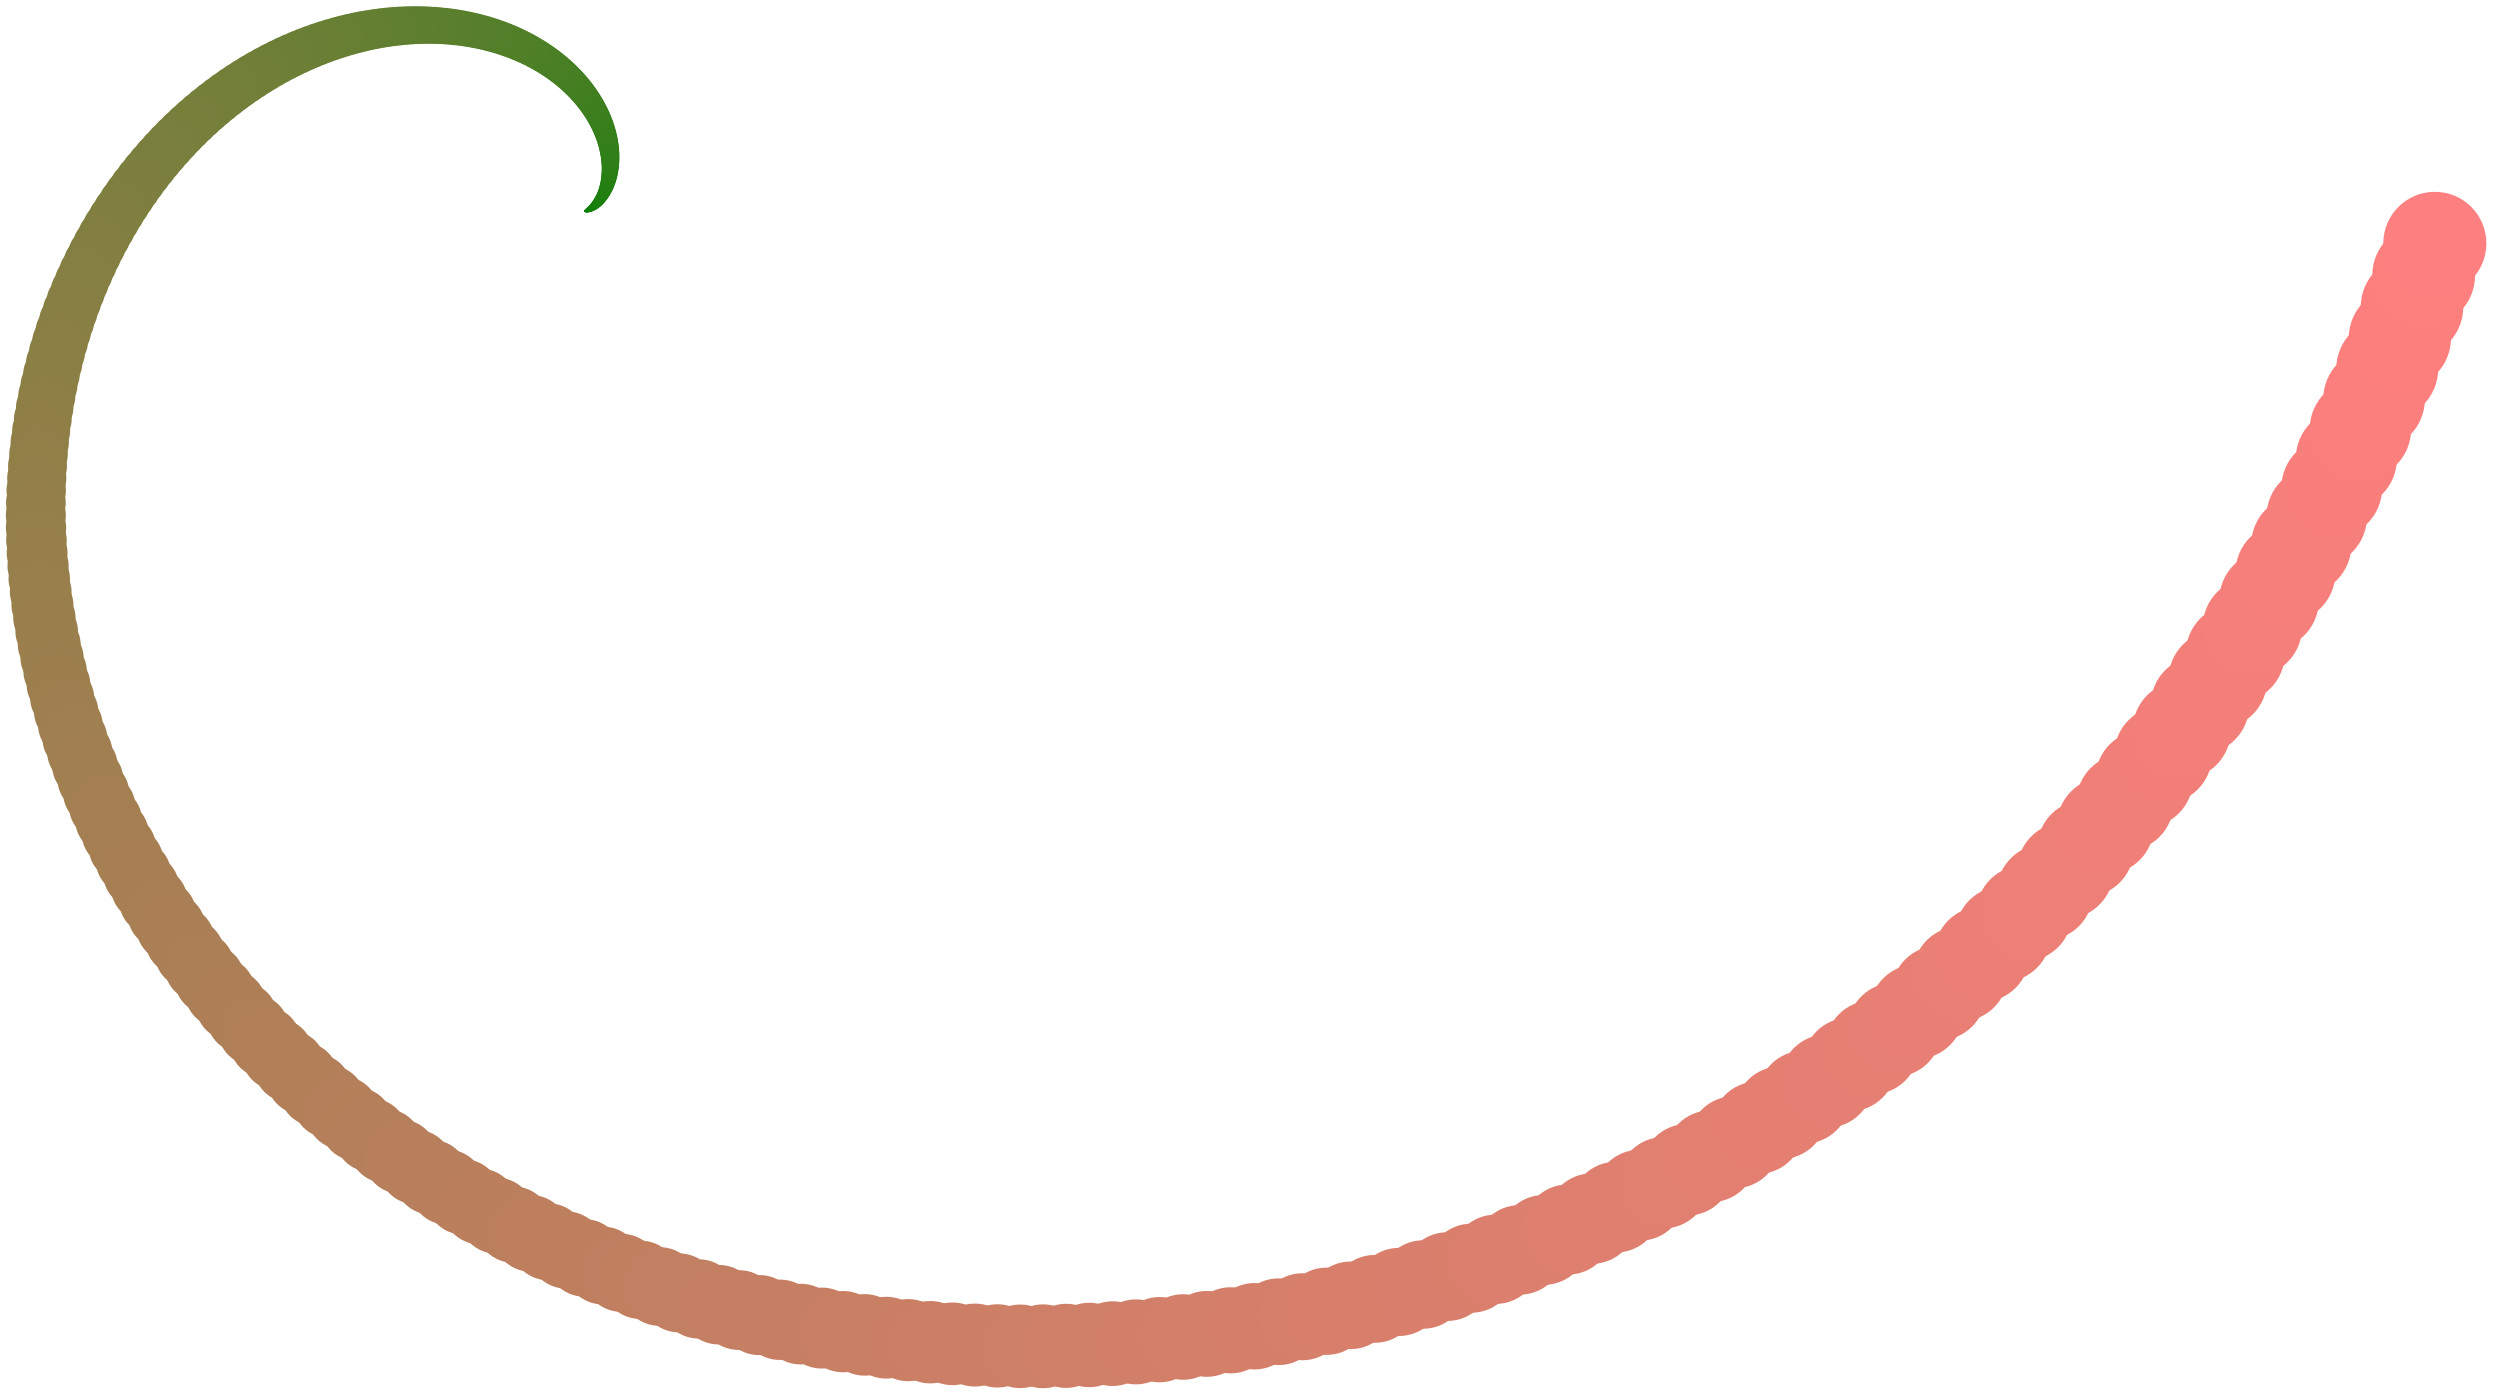 <?xml version="1.0" encoding="utf-8"?>
<svg xmlns="http://www.w3.org/2000/svg"
     xmlns:xlink="http://www.w3.org/1999/xlink"
     width="1741" height="971" viewBox="-407 -147 1741 971">
  <circle cx="0.0" cy="-0.0" r="0.0" fill="#007f00"/>
  <circle cx="0.01" cy="-0" r="0.1" fill="#007f00"/>
  <circle cx="0.04" cy="-0.001" r="0.2" fill="#017f00"/>
  <circle cx="0.09" cy="-0.005" r="0.3" fill="#027f01"/>
  <circle cx="0.16" cy="-0.011" r="0.4" fill="#027f01"/>
  <circle cx="0.249" cy="-0.022" r="0.5" fill="#037f01"/>
  <circle cx="0.358" cy="-0.038" r="0.6" fill="#047f02"/>
  <circle cx="0.486" cy="-0.06" r="0.7" fill="#047f02"/>
  <circle cx="0.634" cy="-0.089" r="0.8" fill="#057f02"/>
  <circle cx="0.8" cy="-0.127" r="0.9" fill="#067f03"/>
  <circle cx="0.985" cy="-0.174" r="1.0" fill="#077f03"/>
  <circle cx="1.188" cy="-0.231" r="1.1" fill="#077f03"/>
  <circle cx="1.409" cy="-0.299" r="1.2" fill="#087f04"/>
  <circle cx="1.647" cy="-0.38" r="1.3" fill="#097f04"/>
  <circle cx="1.902" cy="-0.474" r="1.4" fill="#097f04"/>
  <circle cx="2.173" cy="-0.582" r="1.5" fill="#0a7f05"/>
  <circle cx="2.461" cy="-0.706" r="1.6" fill="#0b7f05"/>
  <circle cx="2.764" cy="-0.845" r="1.7" fill="#0c7f06"/>
  <circle cx="3.081" cy="-1.001" r="1.8" fill="#0c7f06"/>
  <circle cx="3.413" cy="-1.175" r="1.9" fill="#0d7f06"/>
  <circle cx="3.759" cy="-1.368" r="2.0" fill="#0e7f07"/>
  <circle cx="4.117" cy="-1.58" r="2.1" fill="#0e7f07"/>
  <circle cx="4.488" cy="-1.813" r="2.2" fill="#0f7f07"/>
  <circle cx="4.869" cy="-2.067" r="2.3" fill="#107f08"/>
  <circle cx="5.262" cy="-2.343" r="2.4" fill="#117f08"/>
  <circle cx="5.664" cy="-2.641" r="2.5" fill="#117f08"/>
  <circle cx="6.076" cy="-2.963" r="2.6" fill="#127f09"/>
  <circle cx="6.495" cy="-3.31" r="2.7" fill="#137f09"/>
  <circle cx="6.922" cy="-3.681" r="2.8" fill="#137f09"/>
  <circle cx="7.356" cy="-4.077" r="2.9" fill="#147f0a"/>
  <circle cx="7.794" cy="-4.5" r="3.0" fill="#157f0a"/>
  <circle cx="8.237" cy="-4.95" r="3.1" fill="#157f0a"/>
  <circle cx="8.684" cy="-5.426" r="3.2" fill="#167f0b"/>
  <circle cx="9.133" cy="-5.931" r="3.3" fill="#177f0b"/>
  <circle cx="9.584" cy="-6.464" r="3.4" fill="#187f0c"/>
  <circle cx="10.035" cy="-7.026" r="3.5" fill="#187f0c"/>
  <circle cx="10.485" cy="-7.618" r="3.6" fill="#197f0c"/>
  <circle cx="10.933" cy="-8.239" r="3.7" fill="#1a7f0d"/>
  <circle cx="11.379" cy="-8.89" r="3.8" fill="#1a7f0d"/>
  <circle cx="11.82" cy="-9.572" r="3.9" fill="#1b7f0d"/>
  <circle cx="12.257" cy="-10.285" r="4.0" fill="#1c7f0e"/>
  <circle cx="12.687" cy="-11.028" r="4.1" fill="#1d7f0e"/>
  <circle cx="13.109" cy="-11.803" r="4.2" fill="#1d7f0e"/>
  <circle cx="13.523" cy="-12.61" r="4.3" fill="#1e7f0f"/>
  <circle cx="13.926" cy="-13.449" r="4.4" fill="#1f7f0f"/>
  <circle cx="14.319" cy="-14.319" r="4.5" fill="#1f7f0f"/>
  <circle cx="14.699" cy="-15.221" r="4.6" fill="#207f10"/>
  <circle cx="15.065" cy="-16.156" r="4.7" fill="#217f10"/>
  <circle cx="15.417" cy="-17.122" r="4.8" fill="#227f11"/>
  <circle cx="15.752" cy="-18.121" r="4.9" fill="#227f11"/>
  <circle cx="16.07" cy="-19.151" r="5.0" fill="#237f11"/>
  <circle cx="16.369" cy="-20.214" r="5.1" fill="#247f12"/>
  <circle cx="16.647" cy="-21.308" r="5.2" fill="#247f12"/>
  <circle cx="16.905" cy="-22.434" r="5.3" fill="#257f12"/>
  <circle cx="17.14" cy="-23.591" r="5.4" fill="#267f13"/>
  <circle cx="17.351" cy="-24.779" r="5.5" fill="#267f13"/>
  <circle cx="17.536" cy="-25.999" r="5.6" fill="#277f13"/>
  <circle cx="17.695" cy="-27.248" r="5.7" fill="#287f14"/>
  <circle cx="17.826" cy="-28.528" r="5.8" fill="#297f14"/>
  <circle cx="17.928" cy="-29.838" r="5.9" fill="#297f14"/>
  <circle cx="18" cy="-31.177" r="6.0" fill="#2a7f15"/>
  <circle cx="18.04" cy="-32.545" r="6.1" fill="#2b7f15"/>
  <circle cx="18.046" cy="-33.941" r="6.2" fill="#2b7f15"/>
  <circle cx="18.019" cy="-35.364" r="6.3" fill="#2c7f16"/>
  <circle cx="17.956" cy="-36.815" r="6.4" fill="#2d7f16"/>
  <circle cx="17.856" cy="-38.292" r="6.5" fill="#2e7f17"/>
  <circle cx="17.717" cy="-39.794" r="6.6" fill="#2e7f17"/>
  <circle cx="17.54" cy="-41.321" r="6.7" fill="#2f7f17"/>
  <circle cx="17.322" cy="-42.873" r="6.8" fill="#307f18"/>
  <circle cx="17.062" cy="-44.448" r="6.9" fill="#307f18"/>
  <circle cx="16.759" cy="-46.045" r="7.0" fill="#317f18"/>
  <circle cx="16.412" cy="-47.664" r="7.1" fill="#327f19"/>
  <circle cx="16.019" cy="-49.303" r="7.2" fill="#337f19"/>
  <circle cx="15.58" cy="-50.961" r="7.3" fill="#337f19"/>
  <circle cx="15.094" cy="-52.639" r="7.4" fill="#347f1a"/>
  <circle cx="14.559" cy="-54.333" r="7.5" fill="#357f1a"/>
  <circle cx="13.973" cy="-56.044" r="7.6" fill="#357f1a"/>
  <circle cx="13.337" cy="-57.77" r="7.7" fill="#367f1b"/>
  <circle cx="12.649" cy="-59.511" r="7.8" fill="#377f1b"/>
  <circle cx="11.908" cy="-61.263" r="7.9" fill="#377f1b"/>
  <circle cx="11.113" cy="-63.028" r="8.0" fill="#387f1c"/>
  <circle cx="10.264" cy="-64.802" r="8.1" fill="#397f1c"/>
  <circle cx="9.358" cy="-66.586" r="8.2" fill="#3a7f1d"/>
  <circle cx="8.396" cy="-68.377" r="8.3" fill="#3a7f1d"/>
  <circle cx="7.376" cy="-70.173" r="8.4" fill="#3b7f1d"/>
  <circle cx="6.297" cy="-71.975" r="8.5" fill="#3c7f1e"/>
  <circle cx="5.159" cy="-73.78" r="8.6" fill="#3c7f1e"/>
  <circle cx="3.961" cy="-75.586" r="8.7" fill="#3d7f1e"/>
  <circle cx="2.703" cy="-77.393" r="8.8" fill="#3e7f1f"/>
  <circle cx="1.382" cy="-79.198" r="8.9" fill="#3f7f1f"/>
  <circle cx="4.9598195365467806e-15" cy="-81.0" r="9.0" fill="#3f7f1f"/>
  <circle cx="-1.445" cy="-82.797" r="9.1" fill="#407f20"/>
  <circle cx="-2.954" cy="-84.588" r="9.2" fill="#417f20"/>
  <circle cx="-4.527" cy="-86.371" r="9.3" fill="#417f20"/>
  <circle cx="-6.164" cy="-88.145" r="9.4" fill="#427f21"/>
  <circle cx="-7.866" cy="-89.907" r="9.5" fill="#437f21"/>
  <circle cx="-9.633" cy="-91.655" r="9.6" fill="#447f22"/>
  <circle cx="-11.467" cy="-93.389" r="9.7" fill="#447f22"/>
  <circle cx="-13.366" cy="-95.105" r="9.8" fill="#457f22"/>
  <circle cx="-15.332" cy="-96.803" r="9.9" fill="#467f23"/>
  <circle cx="-17.365" cy="-98.481" r="10.0" fill="#467f23"/>
  <circle cx="-19.464" cy="-100.136" r="10.1" fill="#477f23"/>
  <circle cx="-21.631" cy="-101.766" r="10.2" fill="#487f24"/>
  <circle cx="-23.865" cy="-103.371" r="10.3" fill="#487f24"/>
  <circle cx="-26.166" cy="-104.947" r="10.4" fill="#497f24"/>
  <circle cx="-28.535" cy="-106.493" r="10.5" fill="#4a7f25"/>
  <circle cx="-30.971" cy="-108.007" r="10.6" fill="#4b7f25"/>
  <circle cx="-33.474" cy="-109.487" r="10.7" fill="#4b7f25"/>
  <circle cx="-36.044" cy="-110.931" r="10.8" fill="#4c7f26"/>
  <circle cx="-38.681" cy="-112.337" r="10.9" fill="#4d7f26"/>
  <circle cx="-41.384" cy="-113.703" r="11.0" fill="#4d7f26"/>
  <circle cx="-44.155" cy="-115.026" r="11.1" fill="#4e7f27"/>
  <circle cx="-46.991" cy="-116.306" r="11.2" fill="#4f7f27"/>
  <circle cx="-49.892" cy="-117.539" r="11.3" fill="#507f28"/>
  <circle cx="-52.859" cy="-118.724" r="11.4" fill="#507f28"/>
  <circle cx="-55.891" cy="-119.859" r="11.5" fill="#517f28"/>
  <circle cx="-58.987" cy="-120.942" r="11.6" fill="#527f29"/>
  <circle cx="-62.147" cy="-121.97" r="11.7" fill="#527f29"/>
  <circle cx="-65.369" cy="-122.942" r="11.8" fill="#537f29"/>
  <circle cx="-68.654" cy="-123.855" r="11.9" fill="#547f2a"/>
  <circle cx="-72" cy="-124.708" r="12.0" fill="#557f2a"/>
  <circle cx="-75.407" cy="-125.498" r="12.1" fill="#557f2a"/>
  <circle cx="-78.873" cy="-126.223" r="12.2" fill="#567f2b"/>
  <circle cx="-82.398" cy="-126.882" r="12.3" fill="#577f2b"/>
  <circle cx="-85.982" cy="-127.473" r="12.4" fill="#577f2b"/>
  <circle cx="-89.621" cy="-127.993" r="12.5" fill="#587f2c"/>
  <circle cx="-93.317" cy="-128.44" r="12.6" fill="#597f2c"/>
  <circle cx="-97.067" cy="-128.812" r="12.7" fill="#597f2c"/>
  <circle cx="-100.87" cy="-129.108" r="12.8" fill="#5a7f2d"/>
  <circle cx="-104.725" cy="-129.325" r="12.9" fill="#5b7f2d"/>
  <circle cx="-108.631" cy="-129.462" r="13.0" fill="#5c7f2e"/>
  <circle cx="-112.586" cy="-129.516" r="13.1" fill="#5c7f2e"/>
  <circle cx="-116.589" cy="-129.486" r="13.2" fill="#5d7f2e"/>
  <circle cx="-120.639" cy="-129.369" r="13.3" fill="#5e7f2f"/>
  <circle cx="-124.733" cy="-129.165" r="13.4" fill="#5e7f2f"/>
  <circle cx="-128.87" cy="-128.87" r="13.5" fill="#5f7f2f"/>
  <circle cx="-133.049" cy="-128.484" r="13.6" fill="#607f30"/>
  <circle cx="-137.268" cy="-128.004" r="13.7" fill="#617f30"/>
  <circle cx="-141.525" cy="-127.429" r="13.8" fill="#617f30"/>
  <circle cx="-145.817" cy="-126.757" r="13.9" fill="#627f31"/>
  <circle cx="-150.145" cy="-125.986" r="14.0" fill="#637f31"/>
  <circle cx="-154.504" cy="-125.115" r="14.1" fill="#637f31"/>
  <circle cx="-158.894" cy="-124.142" r="14.2" fill="#647f32"/>
  <circle cx="-163.313" cy="-123.065" r="14.3" fill="#657f32"/>
  <circle cx="-167.758" cy="-121.883" r="14.4" fill="#667f33"/>
  <circle cx="-172.227" cy="-120.594" r="14.5" fill="#667f33"/>
  <circle cx="-176.718" cy="-119.198" r="14.6" fill="#677f33"/>
  <circle cx="-181.228" cy="-117.691" r="14.7" fill="#687f34"/>
  <circle cx="-185.756" cy="-116.074" r="14.8" fill="#687f34"/>
  <circle cx="-190.3" cy="-114.344" r="14.9" fill="#697f34"/>
  <circle cx="-194.856" cy="-112.5" r="15.0" fill="#6a7f35"/>
  <circle cx="-199.422" cy="-110.541" r="15.1" fill="#6a7f35"/>
  <circle cx="-203.996" cy="-108.467" r="15.2" fill="#6b7f35"/>
  <circle cx="-208.576" cy="-106.275" r="15.3" fill="#6c7f36"/>
  <circle cx="-213.158" cy="-103.964" r="15.4" fill="#6d7f36"/>
  <circle cx="-217.74" cy="-101.534" r="15.5" fill="#6d7f36"/>
  <circle cx="-222.32" cy="-98.983" r="15.6" fill="#6e7f37"/>
  <circle cx="-226.895" cy="-96.311" r="15.7" fill="#6f7f37"/>
  <circle cx="-231.462" cy="-93.517" r="15.8" fill="#6f7f37"/>
  <circle cx="-236.018" cy="-90.599" r="15.9" fill="#707f38"/>
  <circle cx="-240.561" cy="-87.557" r="16.0" fill="#717f38"/>
  <circle cx="-245.088" cy="-84.391" r="16.1" fill="#727f39"/>
  <circle cx="-249.595" cy="-81.098" r="16.2" fill="#727f39"/>
  <circle cx="-254.081" cy="-77.68" r="16.3" fill="#737f39"/>
  <circle cx="-258.541" cy="-74.135" r="16.4" fill="#747f3a"/>
  <circle cx="-262.973" cy="-70.463" r="16.5" fill="#747f3a"/>
  <circle cx="-267.375" cy="-66.664" r="16.6" fill="#757f3a"/>
  <circle cx="-271.742" cy="-62.737" r="16.7" fill="#767f3b"/>
  <circle cx="-276.072" cy="-58.681" r="16.8" fill="#777f3b"/>
  <circle cx="-280.363" cy="-54.497" r="16.9" fill="#777f3b"/>
  <circle cx="-284.609" cy="-50.184" r="17.0" fill="#787f3c"/>
  <circle cx="-288.81" cy="-45.743" r="17.1" fill="#797f3c"/>
  <circle cx="-292.961" cy="-41.173" r="17.2" fill="#797f3c"/>
  <circle cx="-297.059" cy="-36.474" r="17.3" fill="#7a7f3d"/>
  <circle cx="-301.101" cy="-31.647" r="17.4" fill="#7b7f3d"/>
  <circle cx="-305.085" cy="-26.691" r="17.5" fill="#7b7f3d"/>
  <circle cx="-309.005" cy="-21.608" r="17.6" fill="#7c7f3e"/>
  <circle cx="-312.861" cy="-16.396" r="17.7" fill="#7d7f3e"/>
  <circle cx="-316.647" cy="-11.058" r="17.8" fill="#7e7f3f"/>
  <circle cx="-320.361" cy="-5.592" r="17.9" fill="#7e7f3f"/>
  <circle cx="-324.0" cy="-3.9678556292374245e-14" r="18.0" fill="#7f7f3f"/>
  <circle cx="-327.56" cy="5.718" r="18.1" fill="#807f40"/>
  <circle cx="-331.038" cy="11.56" r="18.2" fill="#807f40"/>
  <circle cx="-334.431" cy="17.527" r="18.3" fill="#817f40"/>
  <circle cx="-337.735" cy="23.617" r="18.4" fill="#827f41"/>
  <circle cx="-340.948" cy="29.829" r="18.5" fill="#837f41"/>
  <circle cx="-344.065" cy="36.163" r="18.6" fill="#837f41"/>
  <circle cx="-347.083" cy="42.616" r="18.7" fill="#847f42"/>
  <circle cx="-350" cy="49.189" r="18.8" fill="#857f42"/>
  <circle cx="-352.812" cy="55.88" r="18.9" fill="#857f42"/>
  <circle cx="-355.516" cy="62.687" r="19.0" fill="#867f43"/>
  <circle cx="-358.107" cy="69.609" r="19.1" fill="#877f43"/>
  <circle cx="-360.584" cy="76.645" r="19.2" fill="#887f44"/>
  <circle cx="-362.943" cy="83.792" r="19.3" fill="#887f44"/>
  <circle cx="-365.18" cy="91.05" r="19.4" fill="#897f44"/>
  <circle cx="-367.293" cy="98.416" r="19.5" fill="#8a7f45"/>
  <circle cx="-369.278" cy="105.889" r="19.6" fill="#8a7f45"/>
  <circle cx="-371.132" cy="113.467" r="19.7" fill="#8b7f45"/>
  <circle cx="-372.852" cy="121.147" r="19.8" fill="#8c7f46"/>
  <circle cx="-374.435" cy="128.928" r="19.9" fill="#8c7f46"/>
  <circle cx="-375.877" cy="136.808" r="20.0" fill="#8d7f46"/>
  <circle cx="-377.176" cy="144.784" r="20.1" fill="#8e7f47"/>
  <circle cx="-378.328" cy="152.854" r="20.2" fill="#8f7f47"/>
  <circle cx="-379.331" cy="161.016" r="20.3" fill="#8f7f47"/>
  <circle cx="-380.181" cy="169.268" r="20.4" fill="#907f48"/>
  <circle cx="-380.876" cy="177.605" r="20.5" fill="#917f48"/>
  <circle cx="-381.412" cy="186.027" r="20.6" fill="#917f48"/>
  <circle cx="-381.787" cy="194.53" r="20.7" fill="#927f49"/>
  <circle cx="-381.998" cy="203.112" r="20.8" fill="#937f49"/>
  <circle cx="-382.043" cy="211.77" r="20.9" fill="#947f4a"/>
  <circle cx="-381.917" cy="220.5" r="21.0" fill="#947f4a"/>
  <circle cx="-381.619" cy="229.3" r="21.1" fill="#957f4a"/>
  <circle cx="-381.147" cy="238.167" r="21.2" fill="#967f4b"/>
  <circle cx="-380.496" cy="247.097" r="21.3" fill="#967f4b"/>
  <circle cx="-379.666" cy="256.088" r="21.4" fill="#977f4b"/>
  <circle cx="-378.653" cy="265.136" r="21.5" fill="#987f4c"/>
  <circle cx="-377.455" cy="274.237" r="21.6" fill="#997f4c"/>
  <circle cx="-376.069" cy="283.389" r="21.7" fill="#997f4c"/>
  <circle cx="-374.494" cy="292.587" r="21.8" fill="#9a7f4d"/>
  <circle cx="-372.727" cy="301.828" r="21.9" fill="#9b7f4d"/>
  <circle cx="-370.766" cy="311.109" r="22.0" fill="#9b7f4d"/>
  <circle cx="-368.608" cy="320.426" r="22.1" fill="#9c7f4e"/>
  <circle cx="-366.251" cy="329.774" r="22.2" fill="#9d7f4e"/>
  <circle cx="-363.695" cy="339.151" r="22.3" fill="#9d7f4e"/>
  <circle cx="-360.936" cy="348.552" r="22.4" fill="#9e7f4f"/>
  <circle cx="-357.973" cy="357.973" r="22.5" fill="#9f7f4f"/>
  <circle cx="-354.804" cy="367.41" r="22.6" fill="#a07f50"/>
  <circle cx="-351.427" cy="376.859" r="22.7" fill="#a07f50"/>
  <circle cx="-347.841" cy="386.316" r="22.8" fill="#a17f50"/>
  <circle cx="-344.044" cy="395.777" r="22.9" fill="#a27f51"/>
  <circle cx="-340.035" cy="405.238" r="23.0" fill="#a27f51"/>
  <circle cx="-335.812" cy="414.693" r="23.1" fill="#a37f51"/>
  <circle cx="-331.374" cy="424.139" r="23.2" fill="#a47f52"/>
  <circle cx="-326.719" cy="433.571" r="23.3" fill="#a57f52"/>
  <circle cx="-321.848" cy="442.985" r="23.4" fill="#a57f52"/>
  <circle cx="-316.758" cy="452.377" r="23.5" fill="#a67f53"/>
  <circle cx="-311.448" cy="461.741" r="23.6" fill="#a77f53"/>
  <circle cx="-305.918" cy="471.073" r="23.7" fill="#a77f53"/>
  <circle cx="-300.167" cy="480.368" r="23.8" fill="#a87f54"/>
  <circle cx="-294.195" cy="489.623" r="23.9" fill="#a97f54"/>
  <circle cx="-288" cy="498.831" r="24.0" fill="#aa7f55"/>
  <circle cx="-281.582" cy="507.988" r="24.1" fill="#aa7f55"/>
  <circle cx="-274.941" cy="517.089" r="24.2" fill="#ab7f55"/>
  <circle cx="-268.077" cy="526.13" r="24.3" fill="#ac7f56"/>
  <circle cx="-260.989" cy="535.106" r="24.4" fill="#ac7f56"/>
  <circle cx="-253.677" cy="544.011" r="24.5" fill="#ad7f56"/>
  <circle cx="-246.141" cy="552.841" r="24.6" fill="#ae7f57"/>
  <circle cx="-238.381" cy="561.591" r="24.7" fill="#ae7f57"/>
  <circle cx="-230.398" cy="570.255" r="24.8" fill="#af7f57"/>
  <circle cx="-222.192" cy="578.829" r="24.9" fill="#b07f58"/>
  <circle cx="-213.763" cy="587.308" r="25.0" fill="#b17f58"/>
  <circle cx="-205.111" cy="595.686" r="25.1" fill="#b17f58"/>
  <circle cx="-196.238" cy="603.959" r="25.2" fill="#b27f59"/>
  <circle cx="-187.144" cy="612.121" r="25.3" fill="#b37f59"/>
  <circle cx="-177.83" cy="620.168" r="25.4" fill="#b37f59"/>
  <circle cx="-168.297" cy="628.093" r="25.5" fill="#b47f5a"/>
  <circle cx="-158.546" cy="635.893" r="25.6" fill="#b57f5a"/>
  <circle cx="-148.578" cy="643.562" r="25.7" fill="#b67f5b"/>
  <circle cx="-138.394" cy="651.094" r="25.8" fill="#b67f5b"/>
  <circle cx="-127.997" cy="658.485" r="25.9" fill="#b77f5b"/>
  <circle cx="-117.386" cy="665.73" r="26.0" fill="#b87f5c"/>
  <circle cx="-106.565" cy="672.823" r="26.1" fill="#b87f5c"/>
  <circle cx="-95.534" cy="679.76" r="26.2" fill="#b97f5c"/>
  <circle cx="-84.296" cy="686.534" r="26.3" fill="#ba7f5d"/>
  <circle cx="-72.852" cy="693.142" r="26.4" fill="#bb7f5d"/>
  <circle cx="-61.205" cy="699.578" r="26.5" fill="#bb7f5d"/>
  <circle cx="-49.357" cy="705.836" r="26.6" fill="#bc7f5e"/>
  <circle cx="-37.31" cy="711.913" r="26.7" fill="#bd7f5e"/>
  <circle cx="-25.066" cy="717.802" r="26.8" fill="#bd7f5e"/>
  <circle cx="-12.629" cy="723.5" r="26.9" fill="#be7f5f"/>
  <circle cx="-1.3391512748676307e-13" cy="729.0" r="27.0" fill="#bf7f5f"/>
  <circle cx="12.817" cy="734.298" r="27.1" fill="#bf7f5f"/>
  <circle cx="25.82" cy="739.389" r="27.2" fill="#c07f60"/>
  <circle cx="39.005" cy="744.269" r="27.3" fill="#c17f60"/>
  <circle cx="52.37" cy="748.931" r="27.4" fill="#c27f61"/>
  <circle cx="65.912" cy="753.372" r="27.5" fill="#c27f61"/>
  <circle cx="79.626" cy="757.587" r="27.6" fill="#c37f61"/>
  <circle cx="93.509" cy="761.571" r="27.7" fill="#c47f62"/>
  <circle cx="107.559" cy="765.319" r="27.8" fill="#c47f62"/>
  <circle cx="121.77" cy="768.826" r="27.9" fill="#c57f62"/>
  <circle cx="136.14" cy="772.089" r="28.0" fill="#c67f63"/>
  <circle cx="150.665" cy="775.103" r="28.1" fill="#c77f63"/>
  <circle cx="165.34" cy="777.862" r="28.2" fill="#c77f63"/>
  <circle cx="180.161" cy="780.363" r="28.3" fill="#c87f64"/>
  <circle cx="195.125" cy="782.602" r="28.4" fill="#c97f64"/>
  <circle cx="210.226" cy="784.573" r="28.5" fill="#c97f64"/>
  <circle cx="225.46" cy="786.274" r="28.6" fill="#ca7f65"/>
  <circle cx="240.824" cy="787.699" r="28.7" fill="#cb7f65"/>
  <circle cx="256.311" cy="788.844" r="28.8" fill="#cc7f66"/>
  <circle cx="271.918" cy="789.707" r="28.9" fill="#cc7f66"/>
  <circle cx="287.639" cy="790.281" r="29.0" fill="#cd7f66"/>
  <circle cx="303.47" cy="790.565" r="29.1" fill="#ce7f67"/>
  <circle cx="319.405" cy="790.554" r="29.2" fill="#ce7f67"/>
  <circle cx="335.439" cy="790.244" r="29.3" fill="#cf7f67"/>
  <circle cx="351.567" cy="789.632" r="29.4" fill="#d07f68"/>
  <circle cx="367.784" cy="788.714" r="29.5" fill="#d07f68"/>
  <circle cx="384.083" cy="787.487" r="29.6" fill="#d17f68"/>
  <circle cx="400.46" cy="785.948" r="29.7" fill="#d27f69"/>
  <circle cx="416.91" cy="784.093" r="29.8" fill="#d37f69"/>
  <circle cx="433.425" cy="781.919" r="29.9" fill="#d37f69"/>
  <circle cx="450" cy="779.423" r="30.0" fill="#d47f6a"/>
  <circle cx="466.63" cy="776.602" r="30.1" fill="#d57f6a"/>
  <circle cx="483.308" cy="773.454" r="30.2" fill="#d57f6a"/>
  <circle cx="500.028" cy="769.975" r="30.3" fill="#d67f6b"/>
  <circle cx="516.784" cy="766.163" r="30.4" fill="#d77f6b"/>
  <circle cx="533.569" cy="762.016" r="30.5" fill="#d87f6c"/>
  <circle cx="550.379" cy="757.531" r="30.6" fill="#d87f6c"/>
  <circle cx="567.205" cy="752.706" r="30.7" fill="#d97f6c"/>
  <circle cx="584.041" cy="747.539" r="30.8" fill="#da7f6d"/>
  <circle cx="600.881" cy="742.027" r="30.9" fill="#da7f6d"/>
  <circle cx="617.719" cy="736.169" r="31.0" fill="#db7f6d"/>
  <circle cx="634.547" cy="729.963" r="31.1" fill="#dc7f6e"/>
  <circle cx="651.358" cy="723.407" r="31.2" fill="#dd7f6e"/>
  <circle cx="668.147" cy="716.5" r="31.3" fill="#dd7f6e"/>
  <circle cx="684.905" cy="709.24" r="31.4" fill="#de7f6f"/>
  <circle cx="701.627" cy="701.627" r="31.5" fill="#df7f6f"/>
  <circle cx="718.304" cy="693.658" r="31.6" fill="#df7f6f"/>
  <circle cx="734.93" cy="685.333" r="31.7" fill="#e07f70"/>
  <circle cx="751.498" cy="676.652" r="31.8" fill="#e17f70"/>
  <circle cx="768" cy="667.612" r="31.9" fill="#e17f70"/>
  <circle cx="784.43" cy="658.215" r="32.0" fill="#e27f71"/>
  <circle cx="800.779" cy="648.458" r="32.1" fill="#e37f71"/>
  <circle cx="817.041" cy="638.342" r="32.2" fill="#e47f72"/>
  <circle cx="833.208" cy="627.868" r="32.3" fill="#e47f72"/>
  <circle cx="849.274" cy="617.033" r="32.4" fill="#e57f72"/>
  <circle cx="865.229" cy="605.84" r="32.5" fill="#e67f73"/>
  <circle cx="881.068" cy="594.288" r="32.6" fill="#e67f73"/>
  <circle cx="896.782" cy="582.377" r="32.7" fill="#e77f73"/>
  <circle cx="912.364" cy="570.108" r="32.8" fill="#e87f74"/>
  <circle cx="927.806" cy="557.482" r="32.9" fill="#e97f74"/>
  <circle cx="943.102" cy="544.5" r="33.0" fill="#e97f74"/>
  <circle cx="958.242" cy="531.162" r="33.1" fill="#ea7f75"/>
  <circle cx="973.22" cy="517.47" r="33.2" fill="#eb7f75"/>
  <circle cx="988.028" cy="503.426" r="33.3" fill="#eb7f75"/>
  <circle cx="1002.659" cy="489.029" r="33.4" fill="#ec7f76"/>
  <circle cx="1017.104" cy="474.283" r="33.5" fill="#ed7f76"/>
  <circle cx="1031.356" cy="459.189" r="33.6" fill="#ee7f77"/>
  <circle cx="1045.408" cy="443.749" r="33.7" fill="#ee7f77"/>
  <circle cx="1059.252" cy="427.966" r="33.8" fill="#ef7f77"/>
  <circle cx="1072.88" cy="411.84" r="33.9" fill="#f07f78"/>
  <circle cx="1086.285" cy="395.375" r="34.0" fill="#f07f78"/>
  <circle cx="1099.458" cy="378.574" r="34.1" fill="#f17f78"/>
  <circle cx="1112.394" cy="361.439" r="34.2" fill="#f27f79"/>
  <circle cx="1125.083" cy="343.972" r="34.3" fill="#f27f79"/>
  <circle cx="1137.519" cy="326.178" r="34.4" fill="#f37f79"/>
  <circle cx="1149.693" cy="308.059" r="34.5" fill="#f47f7a"/>
  <circle cx="1161.599" cy="289.619" r="34.6" fill="#f57f7a"/>
  <circle cx="1173.229" cy="270.861" r="34.7" fill="#f57f7a"/>
  <circle cx="1184.576" cy="251.789" r="34.8" fill="#f67f7b"/>
  <circle cx="1195.632" cy="232.407" r="34.9" fill="#f77f7b"/>
  <circle cx="1206.389" cy="212.719" r="35.0" fill="#f77f7b"/>
  <circle cx="1216.842" cy="192.729" r="35.1" fill="#f87f7c"/>
  <circle cx="1226.982" cy="172.441" r="35.2" fill="#f97f7c"/>
  <circle cx="1236.802" cy="151.86" r="35.3" fill="#fa7f7d"/>
  <circle cx="1246.295" cy="130.991" r="35.4" fill="#fa7f7d"/>
  <circle cx="1255.454" cy="109.838" r="35.5" fill="#fb7f7d"/>
  <circle cx="1264.273" cy="88.407" r="35.6" fill="#fc7f7e"/>
  <circle cx="1272.743" cy="66.702" r="35.7" fill="#fc7f7e"/>
  <circle cx="1280.859" cy="44.729" r="35.8" fill="#fd7f7e"/>
  <circle cx="1288.614" cy="22.493" r="35.9" fill="#fe7f7f"/>

</svg>
